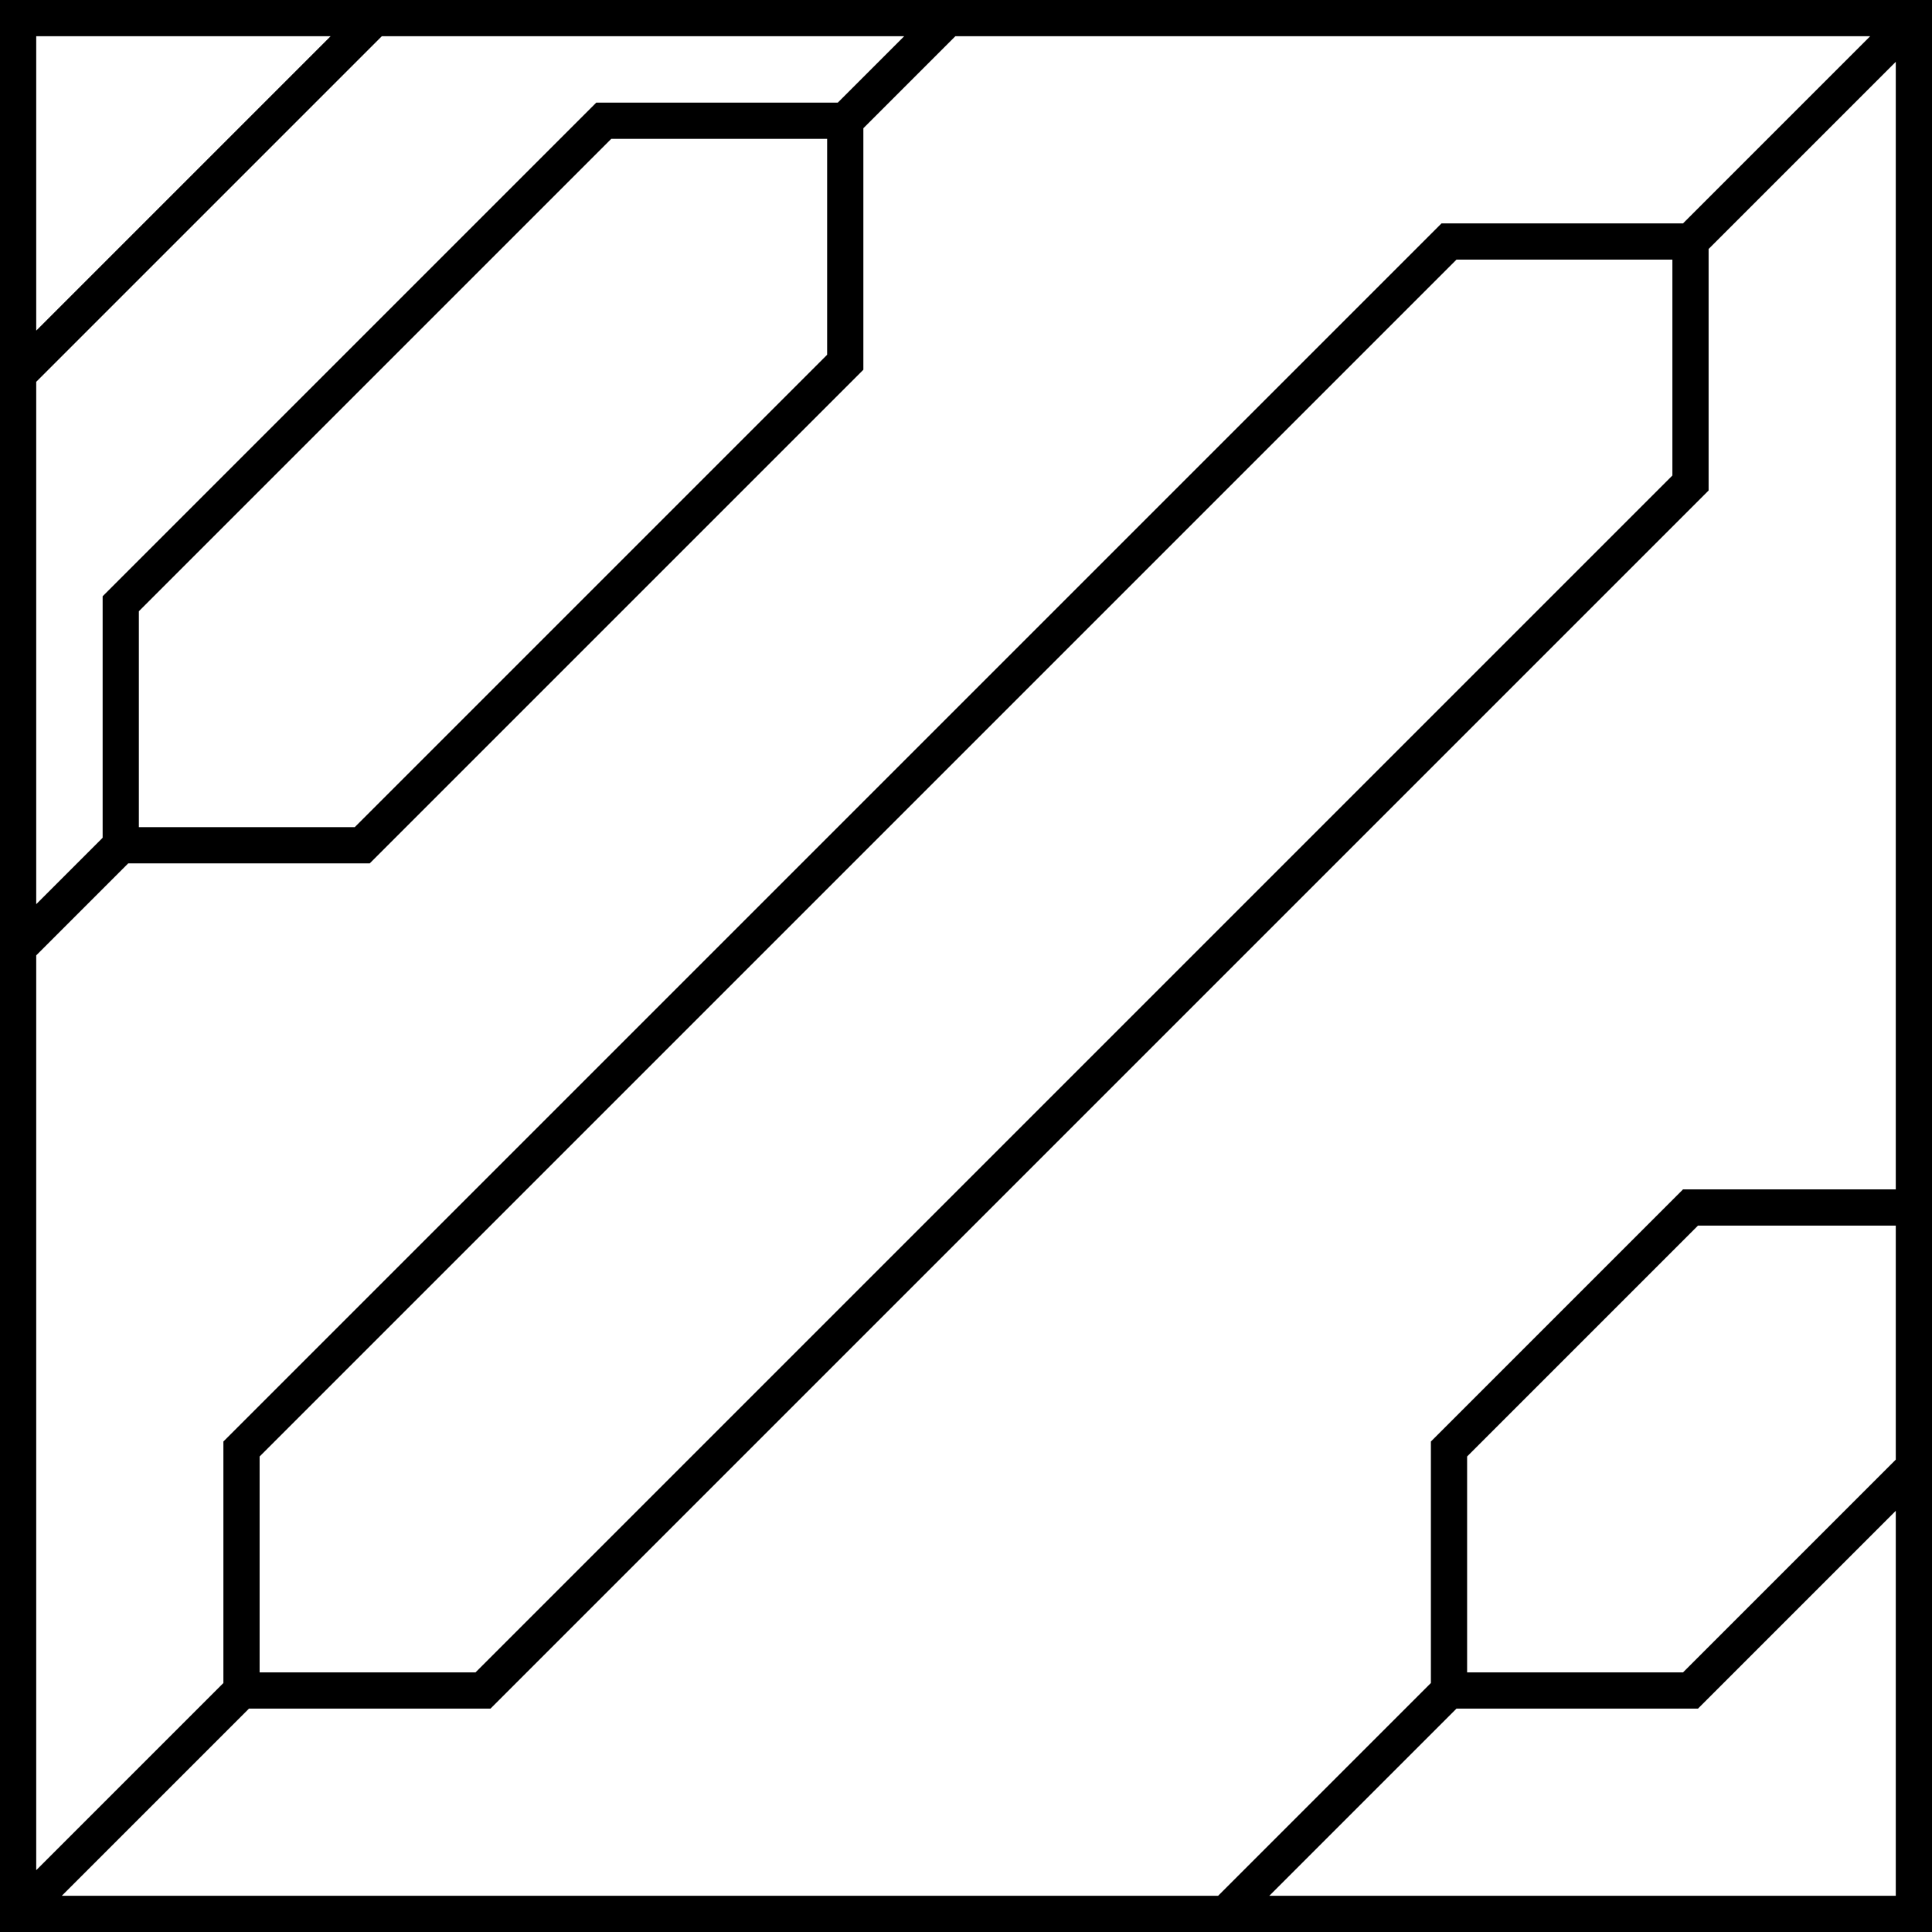 <svg viewBox="0 0 32 32" fill="none" xmlns="http://www.w3.org/2000/svg">
	<path fill-rule="evenodd" clip-rule="evenodd" d="M28.3 8.124L8.124 28.3H4.124L1.024 31.4H20.176L23.7 27.876V23.876L27.876 19.7H31.4V1.024L28.3 4.124V8.124ZM27.876 3.7H23.876L3.7 23.876V27.876L0.6 30.976V15.824L2.124 14.3H6.124L14.3 6.124V2.124L15.824 0.6H30.976L27.876 3.7ZM32 0V32H0V0H32ZM14.976 0.6H6.324L0.6 6.324V14.976L1.7 13.876V9.876L9.876 1.7H13.876L14.976 0.6ZM13.7 2.3H10.124L2.3 10.124V13.7H5.876L13.7 5.876V2.3ZM0.6 5.476L5.476 0.6H0.6V5.476ZM21.024 31.4H31.4V25.024L28.124 28.3H24.124L21.024 31.4ZM24.3 27.7H27.876L31.4 24.176V20.3H28.124L24.3 24.124V27.7ZM4.3 27.7H7.876L27.7 7.876V4.3H24.124L4.3 24.124V27.7Z" fill="currentColor" />
</svg>
